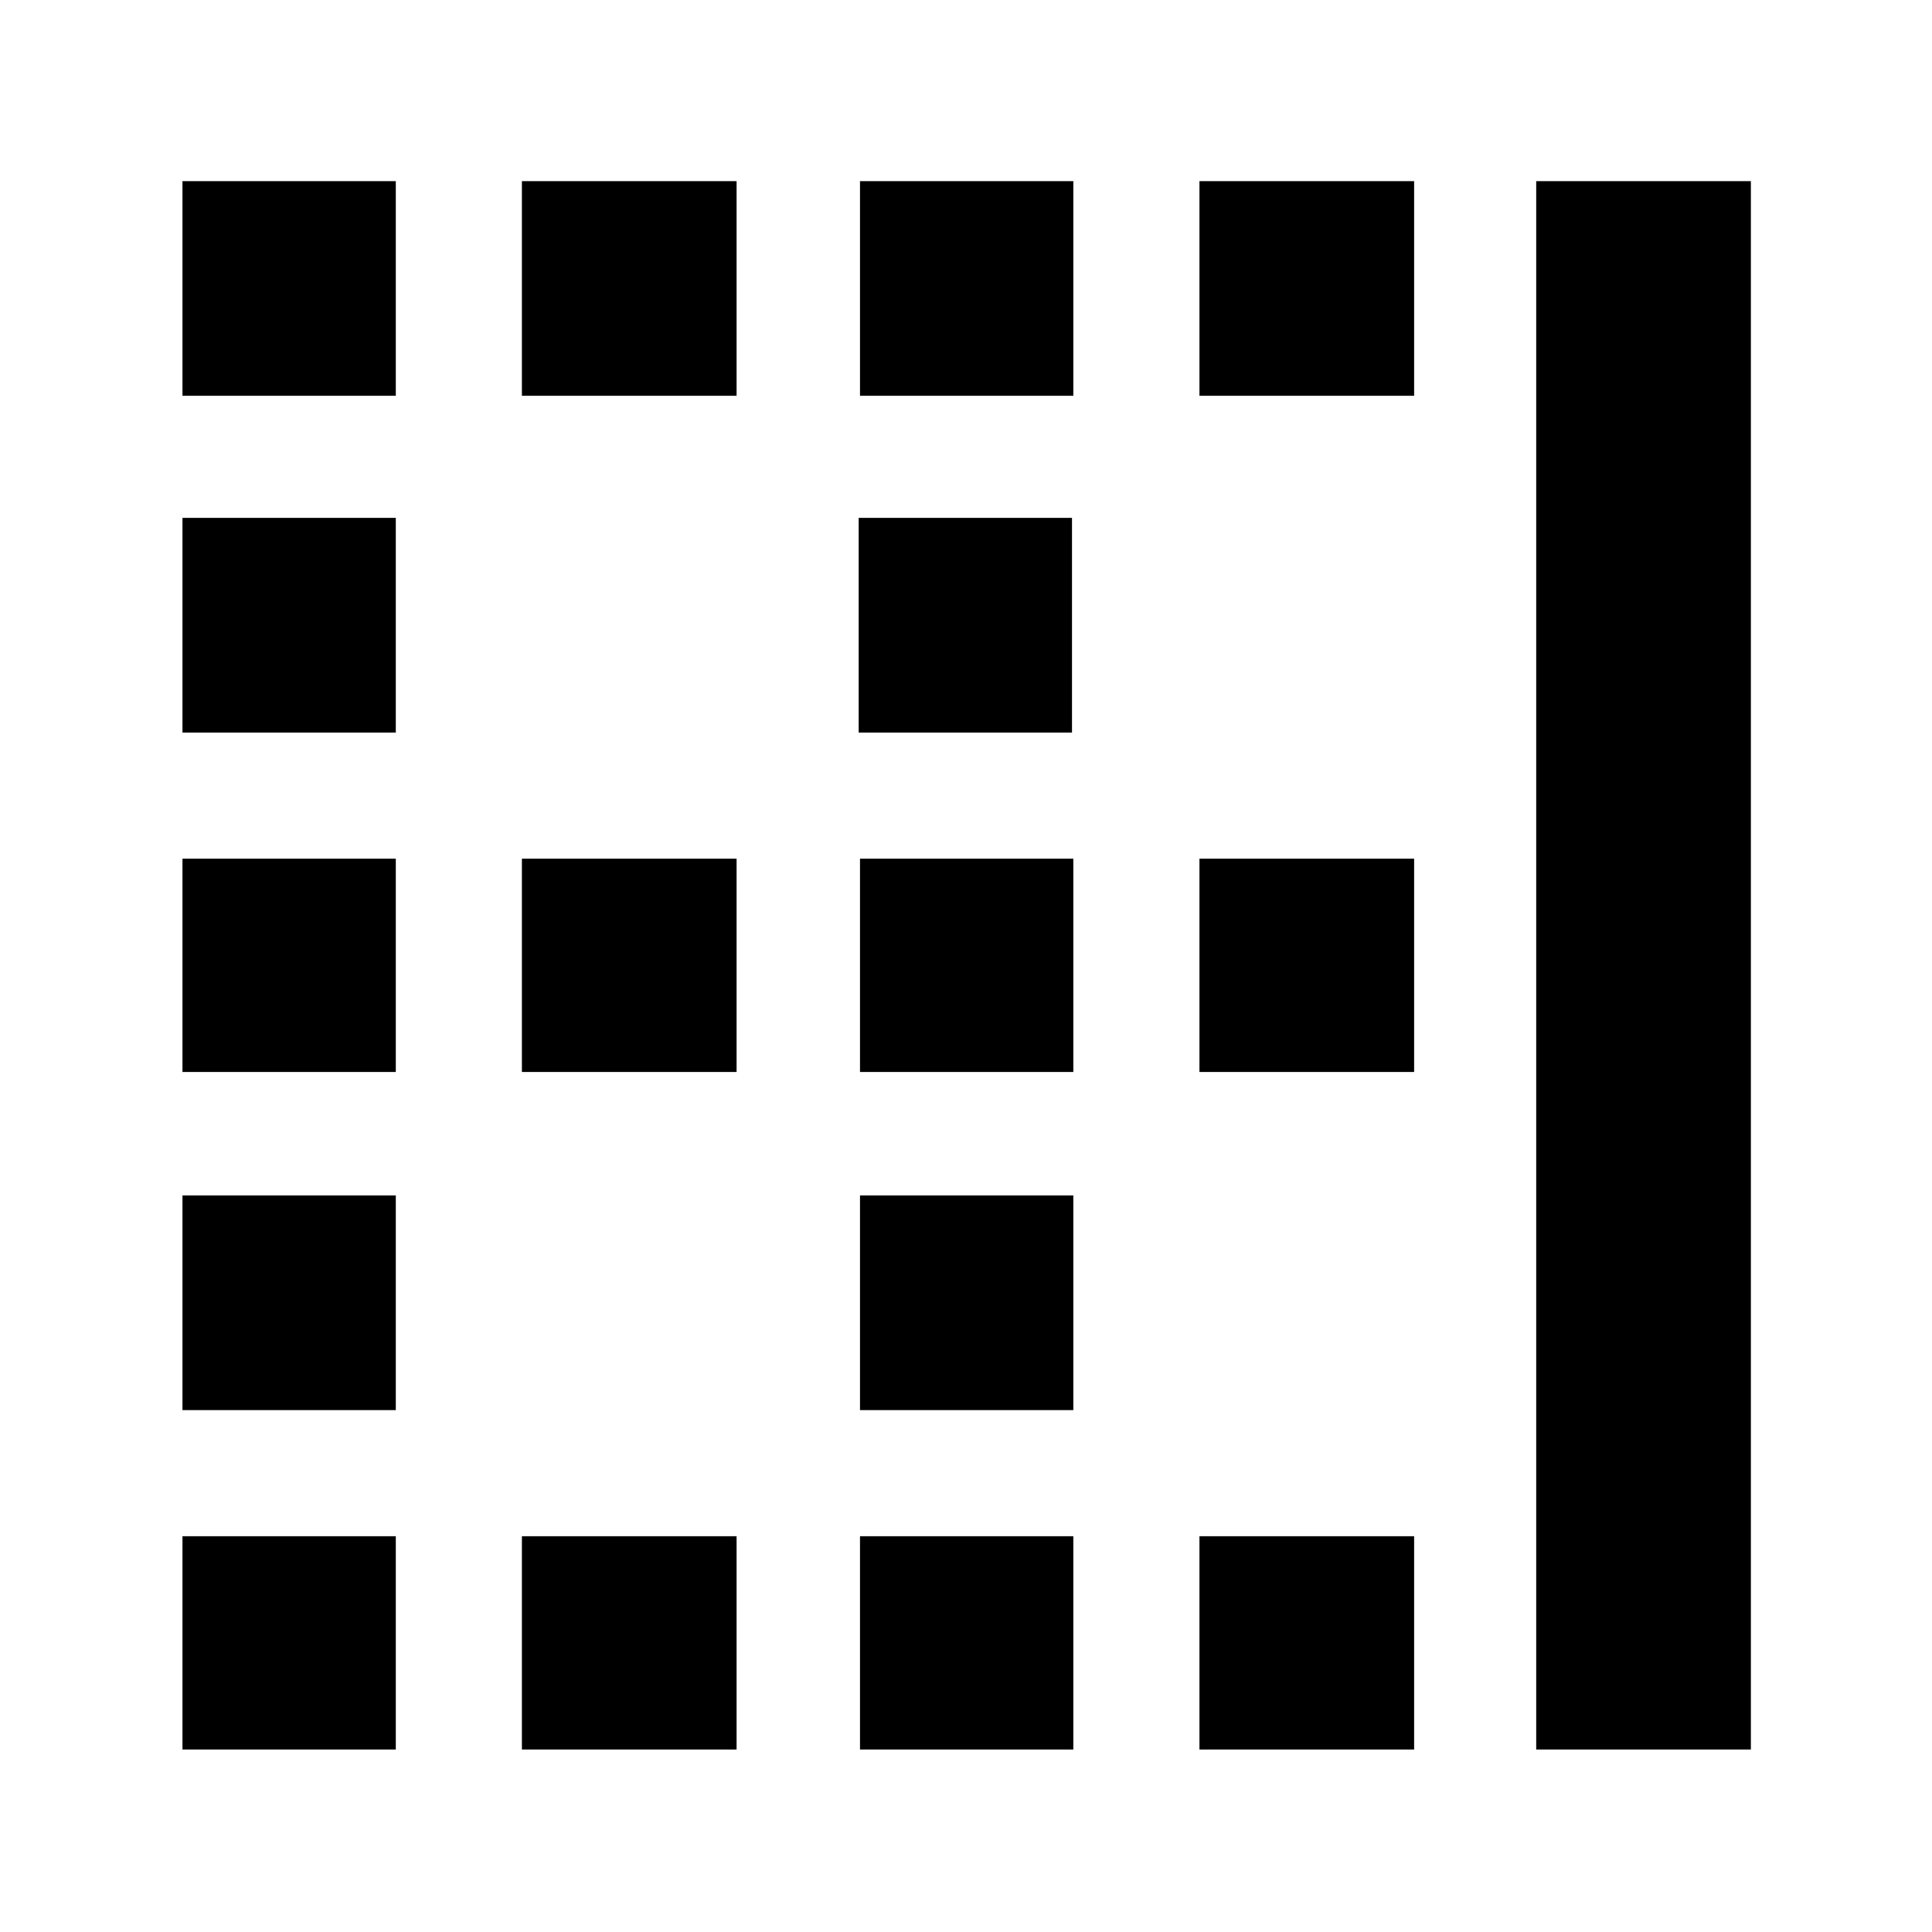 <svg xmlns="http://www.w3.org/2000/svg" height="40" viewBox="0 -960 960 960" width="40"><path d="M90.67-90.67v-106h106v106h-106Zm0-168.66V-366h106v106.67h-106Zm0-168v-106h106v106h-106Zm0-168.67v-106.67h106V-596h-106Zm0-167.33V-870h106v106.67h-106ZM259.33-90.67v-106H366v106H259.33Zm0-336.66v-106H366v106H259.33Zm0-336V-870H366v106.67H259.33Zm168 672.66v-106h106v106h-106Zm0-168.66V-366h106v106.67h-106Zm0-168v-106h106v106h-106ZM426.67-596v-106.67h106V-596h-106Zm.66-167.33V-870h106v106.67h-106ZM596-90.67v-106h106.67v106H596Zm0-336.66v-106h106.67v106H596Zm0-336V-870h106.67v106.67H596ZM763.33-90.67V-870H870v779.33H763.33Z"/></svg>